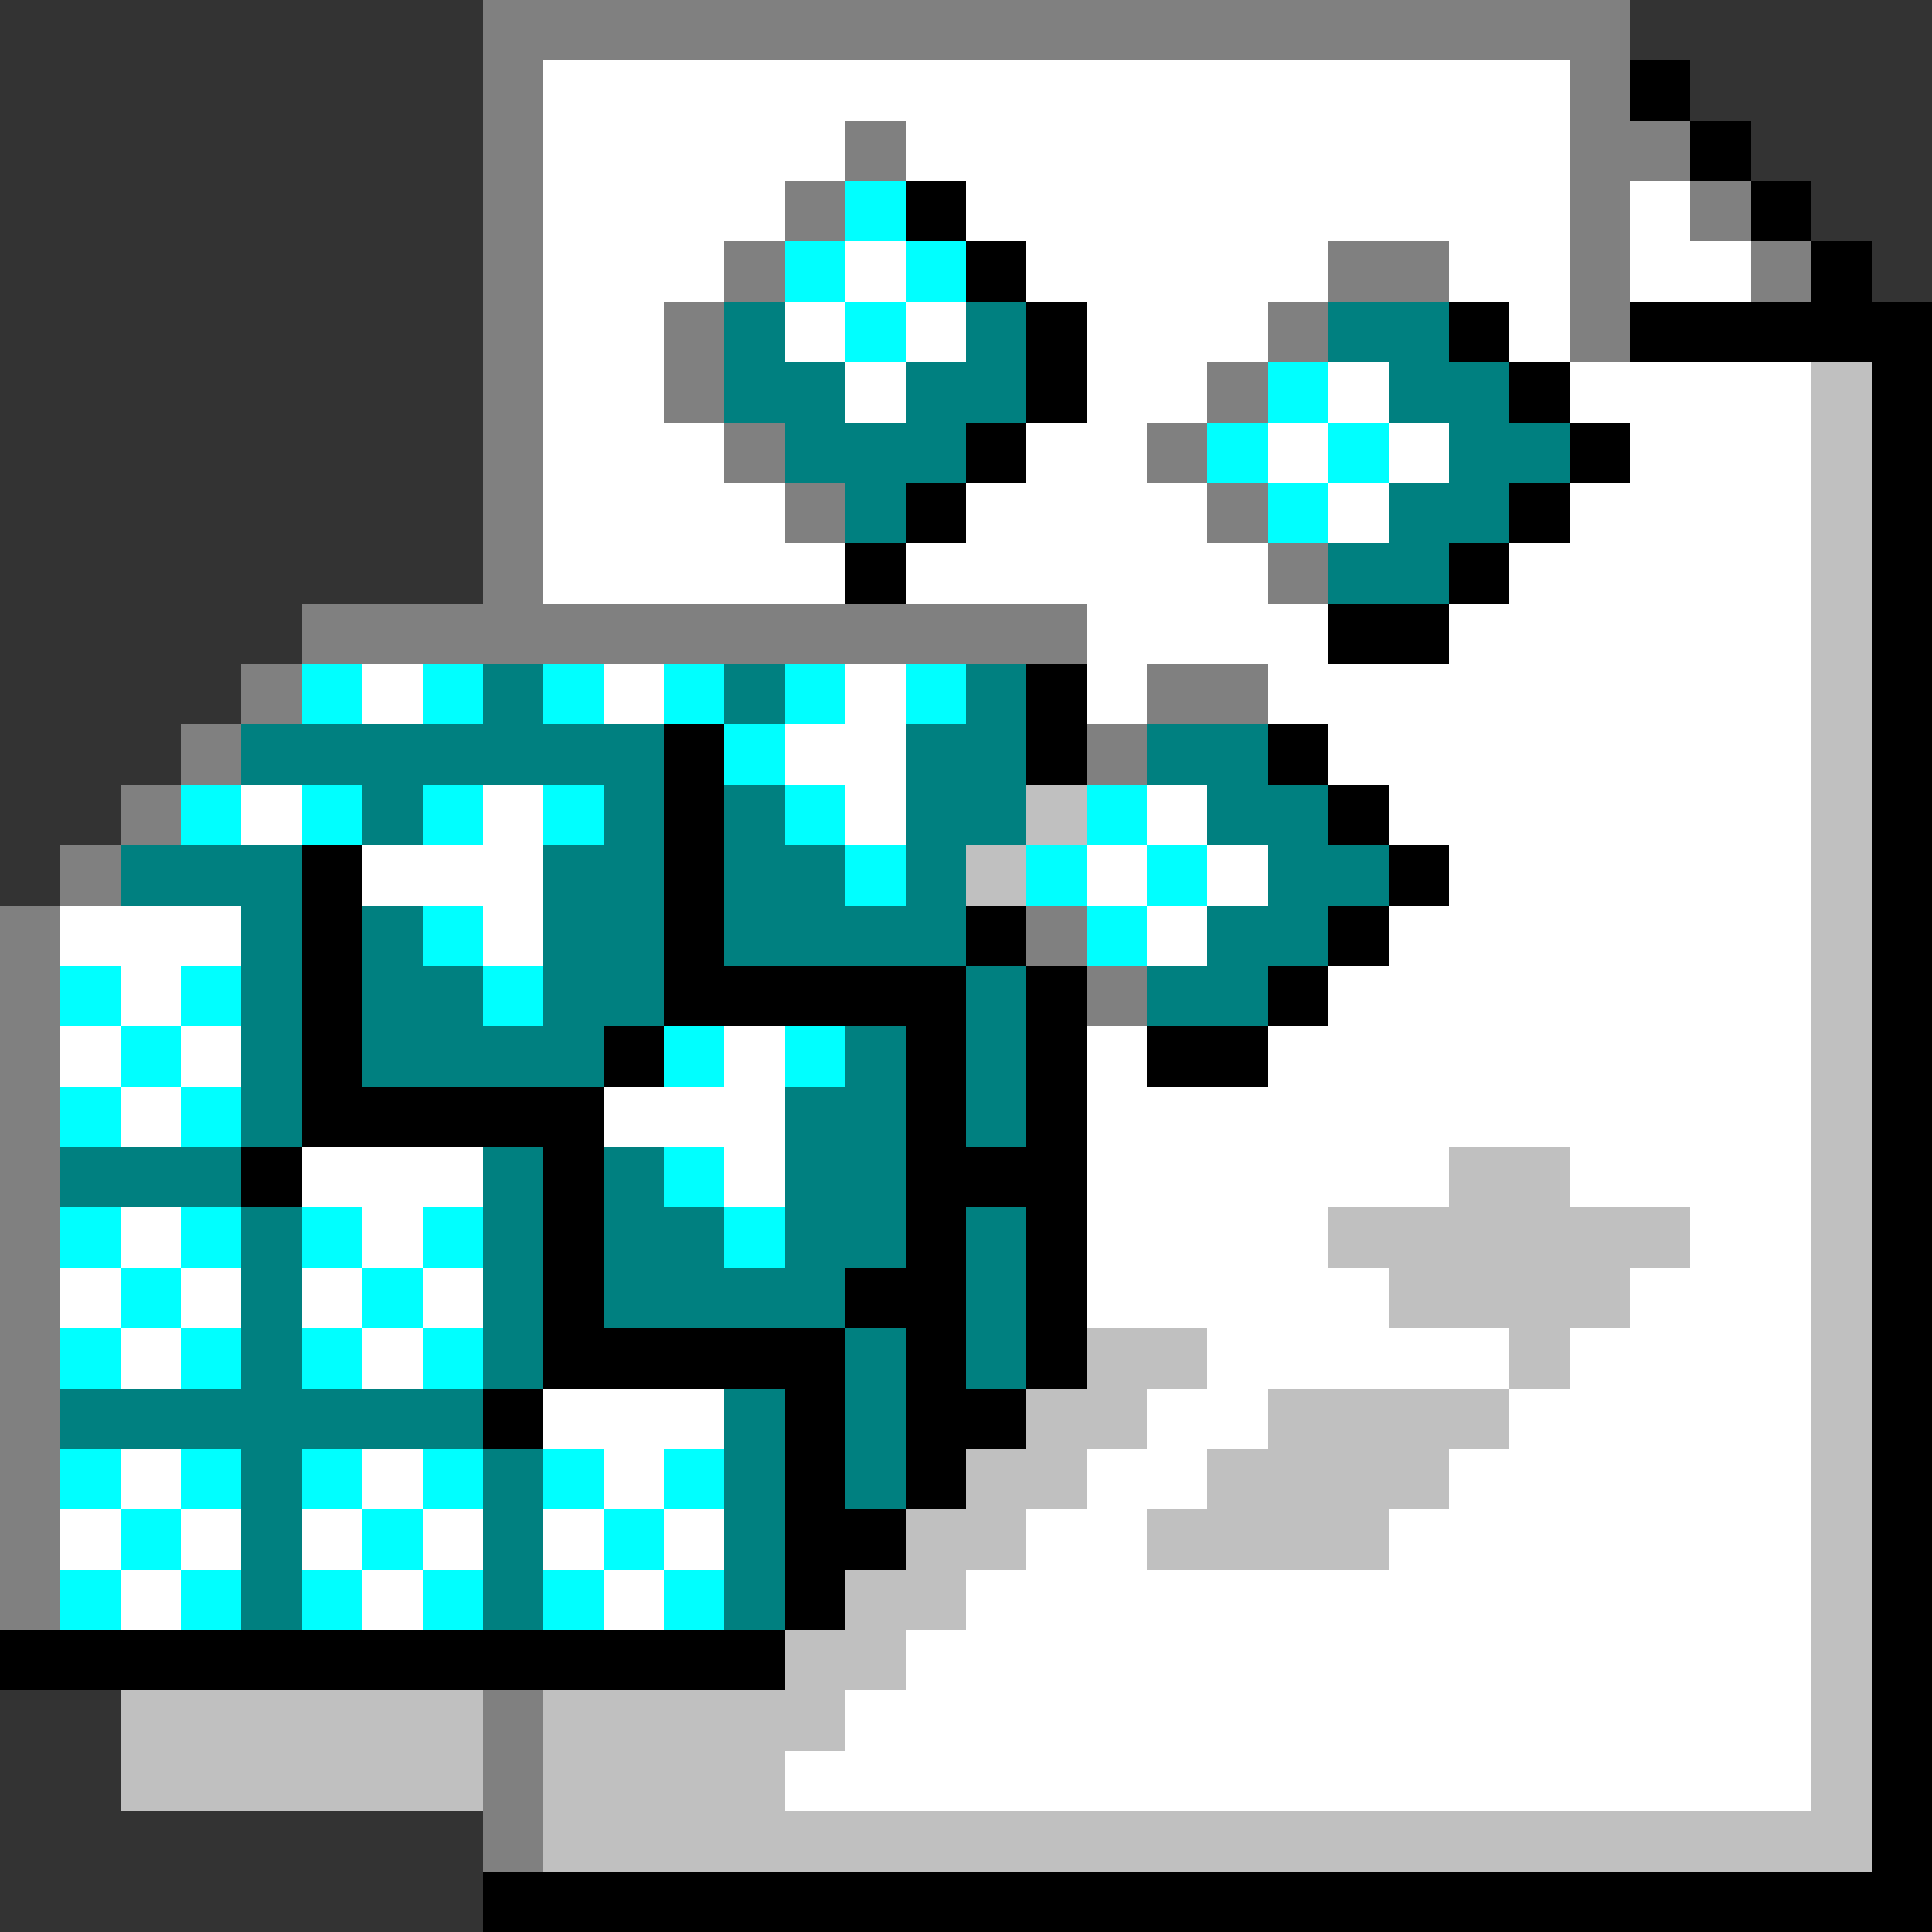 <svg xmlns="http://www.w3.org/2000/svg" shape-rendering="crispEdges" viewBox="0 -0.5 32 32"><rect x="0" y="-0.5" width="32" height="32" fill="#333333" stroke="none"/><path stroke="gray" d="M8 0h19M8 1h1m17 0h1M8 2h1m5 0h1m11 0h2M8 3h1m4 0h1m12 0h1m1 0h1M8 4h1m3 0h1m9 0h2m2 0h1m2 0h1M8 5h1m2 0h1m9 0h1m4 0h1M8 6h1m2 0h1m8 0h1M8 7h1m3 0h1m6 0h1M8 8h1m4 0h1m6 0h1M8 9h1m12 0h1M5 10h13M4 11h1m14 0h2M3 12h1m14 0h1M2 13h1m-2 1h1m-2 1h1m16 0h1M0 16h1m17 0h1M0 17h1m-1 1h1m-1 1h1m-1 1h1m-1 1h1m-1 1h1m-1 1h1m-1 1h1m-1 1h1m-1 1h1m7 2h1m-1 1h1m-1 1h1"/><path stroke="#fff" d="M9 1h17M9 2h5m1 0h11M9 3h4m3 0h10m1 0h1M9 4h3m2 0h1m2 0h5m2 0h2m1 0h2M9 5h2m2 0h1m1 0h1m2 0h3m4 0h1M9 6h2m3 0h1m3 0h2m2 0h1m3 0h4M9 7h3m5 0h2m2 0h1m1 0h1m3 0h3M9 8h4m3 0h4m2 0h1m3 0h4M9 9h5m1 0h6m4 0h5m-12 1h4m2 0h6M6 11h1m3 0h1m3 0h1m3 0h1m2 0h9m-17 1h2m7 0h8M4 13h1m3 0h1m5 0h1m4 0h1m3 0h7M6 14h3m9 0h1m1 0h1m3 0h6M1 15h3m4 0h1m10 0h1m3 0h7M2 16h1m19 0h8M1 17h1m1 0h1m8 0h1m5 0h1m2 0h9M2 18h1m7 0h3m5 0h12M5 19h3m4 0h1m5 0h6m2 0h4M2 20h1m3 0h1m11 0h4m6 0h2M1 21h1m1 0h1m1 0h1m1 0h1m10 0h5m4 0h3M2 22h1m3 0h1m13 0h5m1 0h4M9 23h3m7 0h2m4 0h5M2 24h1m3 0h1m3 0h1m7 0h2m4 0h6M1 25h1m1 0h1m1 0h1m1 0h1m1 0h1m1 0h1m5 0h2m4 0h7M2 26h1m3 0h1m3 0h1m5 0h14m-15 1h15m-16 1h16m-17 1h17"/><path stroke="#000" d="M27 1h1m0 1h1M15 3h1m13 0h1M16 4h1m13 0h1M17 5h1m6 0h1m2 0h5M17 6h1m7 0h1m5 0h1M16 7h1m9 0h1m4 0h1M15 8h1m9 0h1m5 0h1M14 9h1m9 0h1m6 0h1m-10 1h2m7 0h1m-15 1h1m13 0h1m-21 1h1m5 0h1m3 0h1m9 0h1m-21 1h1m10 0h1m8 0h1M5 14h1m5 0h1m11 0h1m7 0h1M5 15h1m5 0h1m4 0h1m5 0h1m8 0h1M5 16h1m5 0h5m1 0h1m3 0h1m9 0h1M5 17h1m4 0h1m4 0h1m1 0h1m1 0h2m10 0h1M5 18h5m5 0h1m1 0h1m13 0h1M4 19h1m4 0h1m5 0h3m13 0h1M9 20h1m5 0h1m1 0h1m13 0h1M9 21h1m4 0h2m1 0h1m13 0h1M9 22h5m1 0h1m1 0h1m13 0h1M8 23h1m4 0h1m1 0h2m14 0h1m-19 1h1m1 0h1m15 0h1m-19 1h2m16 0h1m-19 1h1m17 0h1M0 27h13m18 0h1m-1 1h1m-1 1h1m-1 1h1M8 31h24"/><path stroke="#0ff" d="M14 3h1m-2 1h1m1 0h1m-2 1h1m6 1h1m-2 1h1m1 0h1m-2 1h1M5 11h1m1 0h1m1 0h1m1 0h1m1 0h1m1 0h1m-4 1h1M3 13h1m1 0h1m1 0h1m1 0h1m3 0h1m4 0h1m-5 1h1m2 0h1m1 0h1M7 15h1m10 0h1M1 16h1m1 0h1m4 0h1m-7 1h1m8 0h1m1 0h1M1 18h1m1 0h1m7 1h1M1 20h1m1 0h1m1 0h1m1 0h1m4 0h1M2 21h1m3 0h1m-6 1h1m1 0h1m1 0h1m1 0h1m-7 2h1m1 0h1m1 0h1m1 0h1m1 0h1m1 0h1M2 25h1m3 0h1m3 0h1M1 26h1m1 0h1m1 0h1m1 0h1m1 0h1m1 0h1"/><path stroke="teal" d="M12 5h1m3 0h1m5 0h2M12 6h2m1 0h2m6 0h2M13 7h3m8 0h2M14 8h1m8 0h2m-3 1h2M8 11h1m3 0h1m3 0h1M4 12h7m4 0h2m2 0h2M6 13h1m3 0h1m1 0h1m2 0h2m3 0h2M2 14h3m4 0h2m1 0h2m1 0h1m5 0h2M4 15h1m1 0h1m2 0h2m1 0h4m4 0h2M4 16h1m1 0h2m1 0h2m5 0h1m2 0h2M4 17h1m1 0h4m4 0h1m1 0h1M4 18h1m8 0h2m1 0h1M1 19h3m4 0h1m1 0h1m2 0h2M4 20h1m3 0h1m1 0h2m1 0h2m1 0h1M4 21h1m3 0h1m1 0h4m2 0h1M4 22h1m3 0h1m5 0h1m1 0h1M1 23h7m4 0h1m1 0h1M4 24h1m3 0h1m3 0h1m1 0h1M4 25h1m3 0h1m3 0h1m-9 1h1m3 0h1m3 0h1"/><path stroke="silver" d="M30 6h1m-1 1h1m-1 1h1m-1 1h1m-1 1h1m-1 1h1m-1 1h1m-14 1h1m12 0h1m-15 1h1m13 0h1m-1 1h1m-1 1h1m-1 1h1m-1 1h1m-7 1h2m4 0h1m-9 1h6m2 0h1m-8 1h4m3 0h1m-13 1h2m5 0h1m4 0h1m-14 1h2m2 0h4m5 0h1m-15 1h2m2 0h4m6 0h1m-16 1h2m2 0h4m7 0h1m-17 1h2m14 0h1m-18 1h2m15 0h1M2 28h6m1 0h5m16 0h1M2 29h6m1 0h4m17 0h1M9 30h22"/></svg>